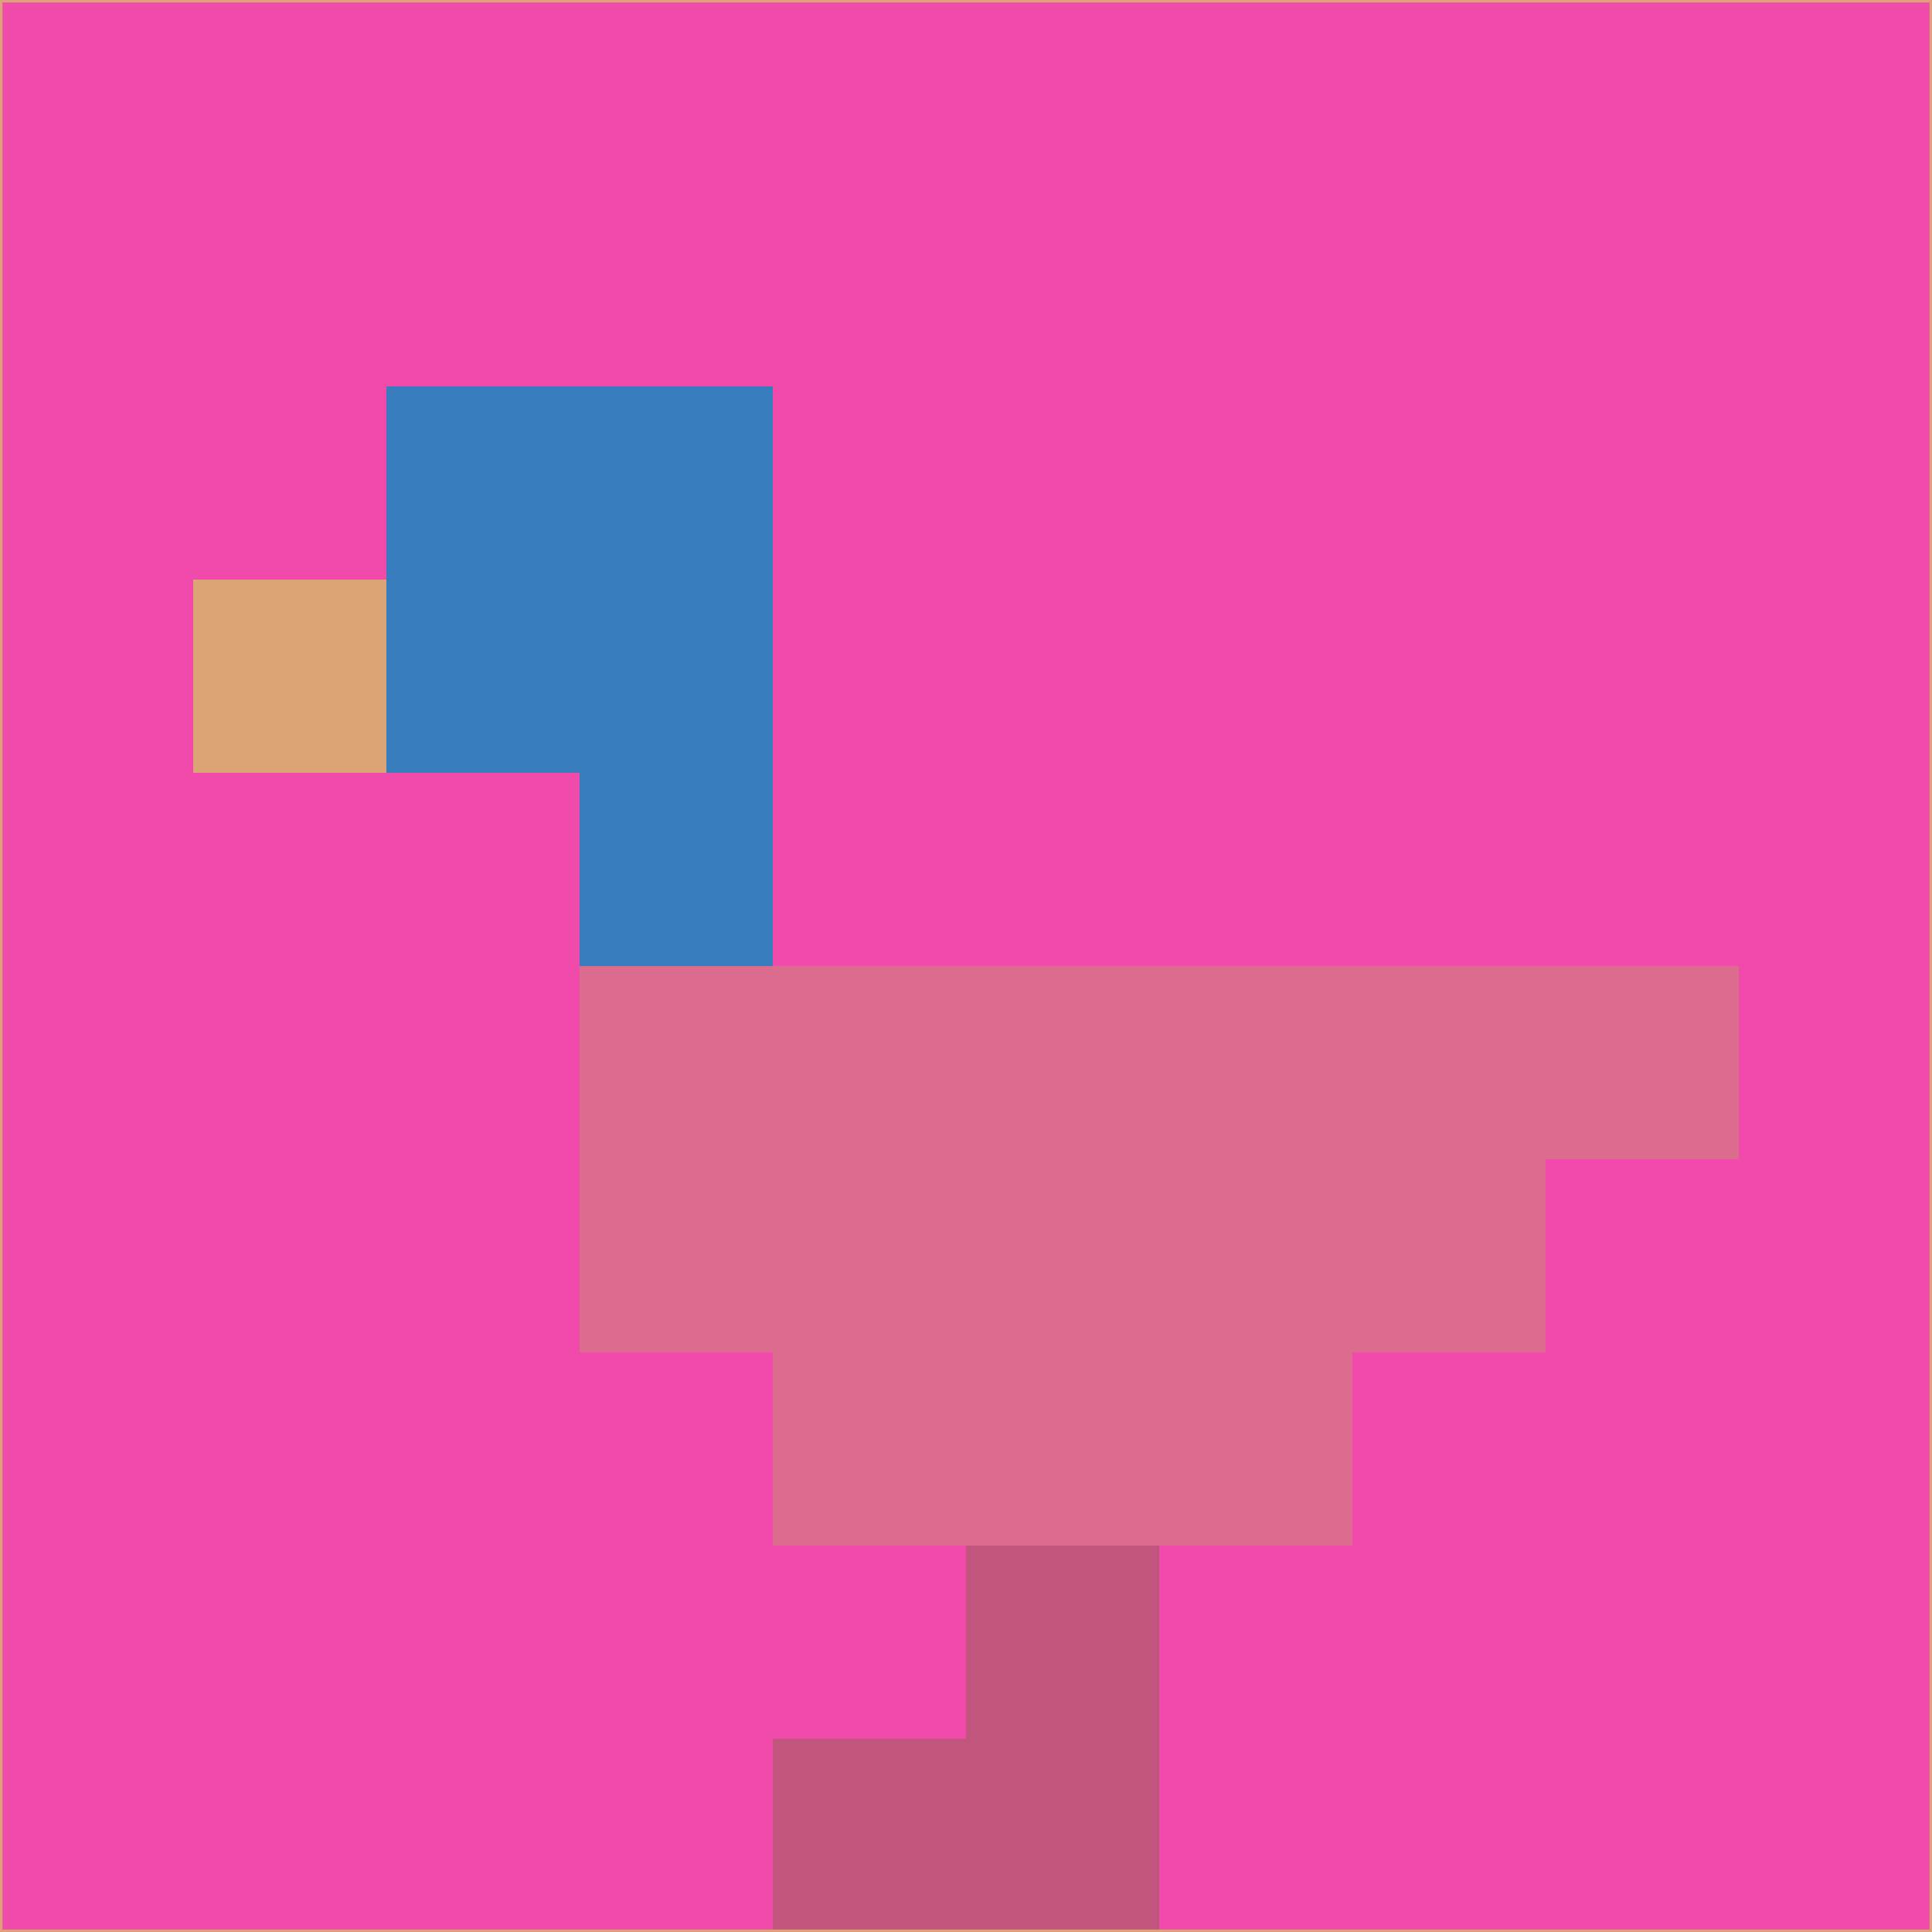 <svg xmlns="http://www.w3.org/2000/svg" version="1.1" width="785" height="785">
  <title>'goose-pfp-694263' by Dmitri Cherniak (Cyberpunk Edition)</title>
  <desc>
    seed=869519
    backgroundColor=#f04aaa
    padding=20
    innerPadding=0
    timeout=500
    dimension=1
    border=false
    Save=function(){return n.handleSave()}
    frame=12

    Rendered at 2024-09-15T22:37:00.525Z
    Generated in 1ms
    Modified for Cyberpunk theme with new color scheme
  </desc>
  <defs/>
  <rect width="100%" height="100%" fill="#f04aaa"/>
  <g>
    <g id="0-0">
      <rect x="0" y="0" height="785" width="785" fill="#f04aaa"/>
      <g>
        <!-- Neon blue -->
        <rect id="0-0-2-2-2-2" x="157" y="157" width="157" height="157" fill="#377dbe"/>
        <rect id="0-0-3-2-1-4" x="235.5" y="157" width="78.5" height="314" fill="#377dbe"/>
        <!-- Electric purple -->
        <rect id="0-0-4-5-5-1" x="314" y="392.5" width="392.5" height="78.5" fill="#dc6c8d"/>
        <rect id="0-0-3-5-5-2" x="235.5" y="392.5" width="392.5" height="157" fill="#dc6c8d"/>
        <rect id="0-0-4-5-3-3" x="314" y="392.5" width="235.5" height="235.5" fill="#dc6c8d"/>
        <!-- Neon pink -->
        <rect id="0-0-1-3-1-1" x="78.5" y="235.5" width="78.5" height="78.5" fill="#dca475"/>
        <!-- Cyber yellow -->
        <rect id="0-0-5-8-1-2" x="392.5" y="628" width="78.5" height="157" fill="#c2557e"/>
        <rect id="0-0-4-9-2-1" x="314" y="706.5" width="157" height="78.5" fill="#c2557e"/>
      </g>
      <rect x="0" y="0" stroke="#dca475" stroke-width="2" height="785" width="785" fill="none"/>
    </g>
  </g>
  <script xmlns=""/>
</svg>